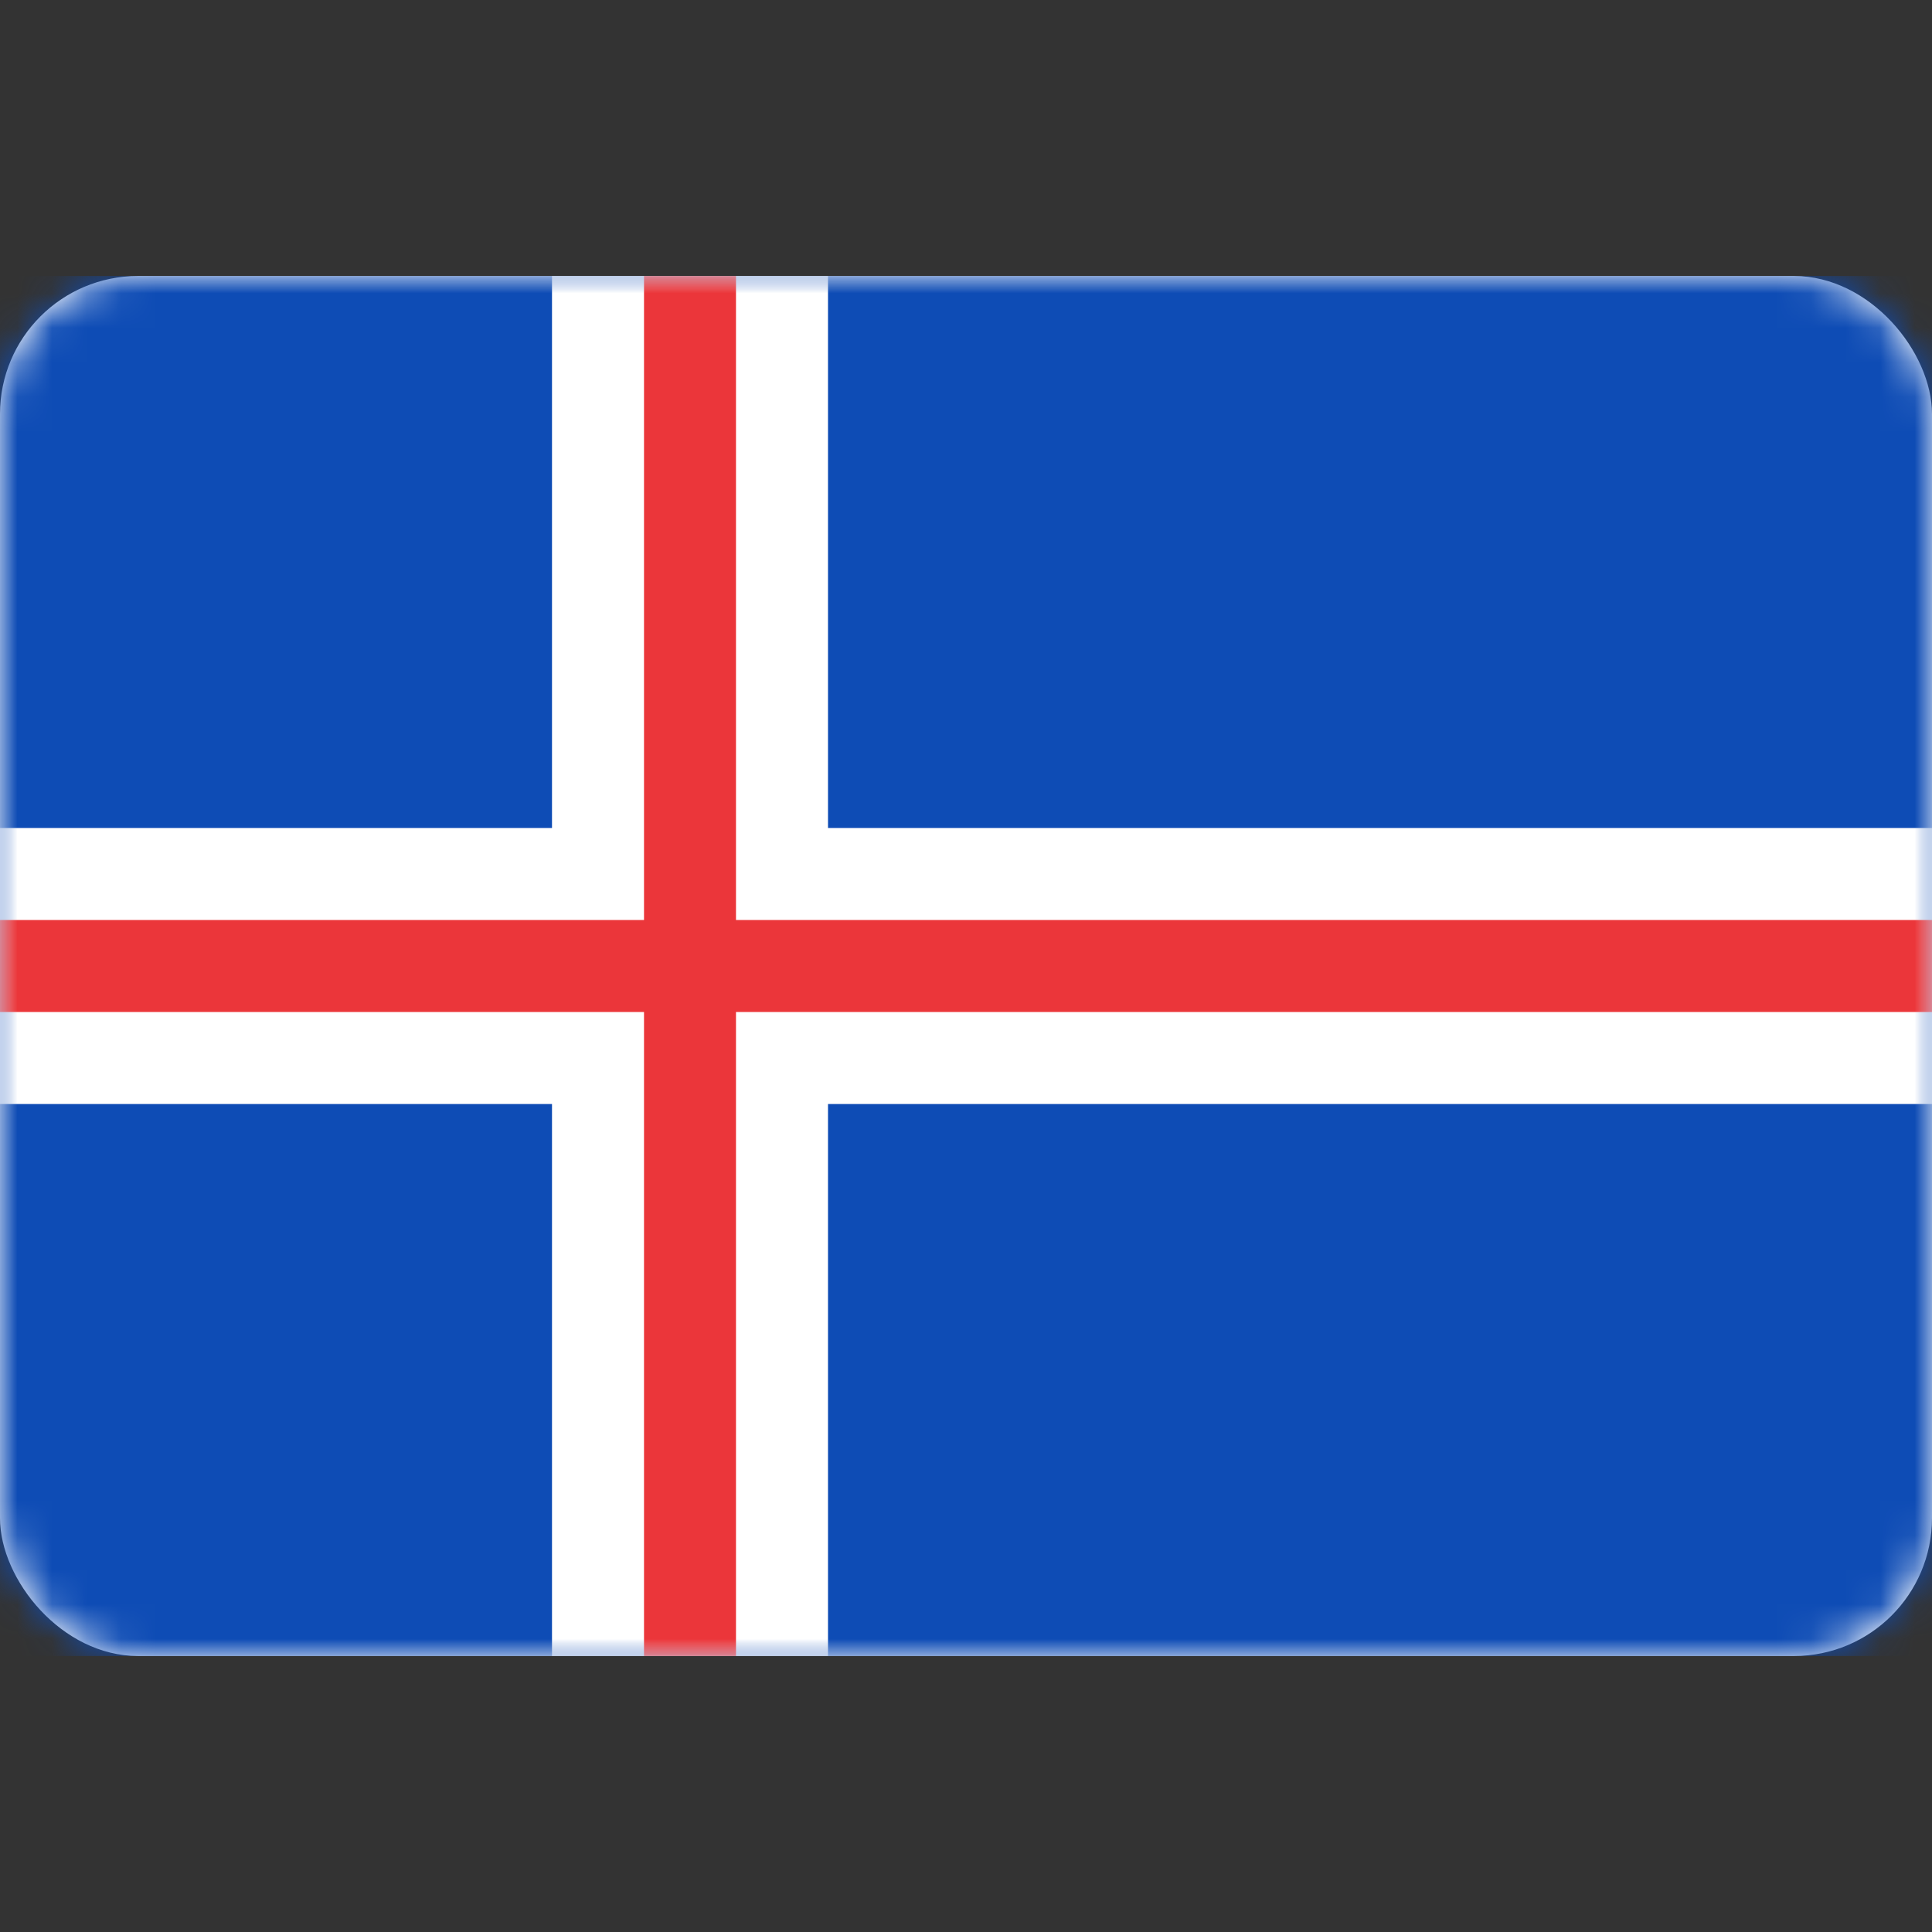 <svg width="56" height="56" xmlns="http://www.w3.org/2000/svg" xmlns:xlink="http://www.w3.org/1999/xlink"><rect width="100%" height="100%" fill="#333333" stroke="none"/><defs><rect id="a" x="0" y="0" width="56" height="40" rx="4"/></defs><g transform="translate(0 8)" fill="none" fill-rule="evenodd"><mask id="b" fill="#fff"><use xlink:href="#a"/></mask><use fill="#FFF" xlink:href="#a"/><path fill="#0E4CB5" mask="url(#b)" d="M0 0h56v40H0z"/><path fill="#FFF" mask="url(#b)" d="M0 24h16v16h8V24h32v-8H24V0h-8v16H0z"/><path fill="#EB363A" mask="url(#b)" d="M0 21.333h18.667V40h2.666V21.333H56v-2.666H21.333V0h-2.666v18.667H0z"/></g></svg>